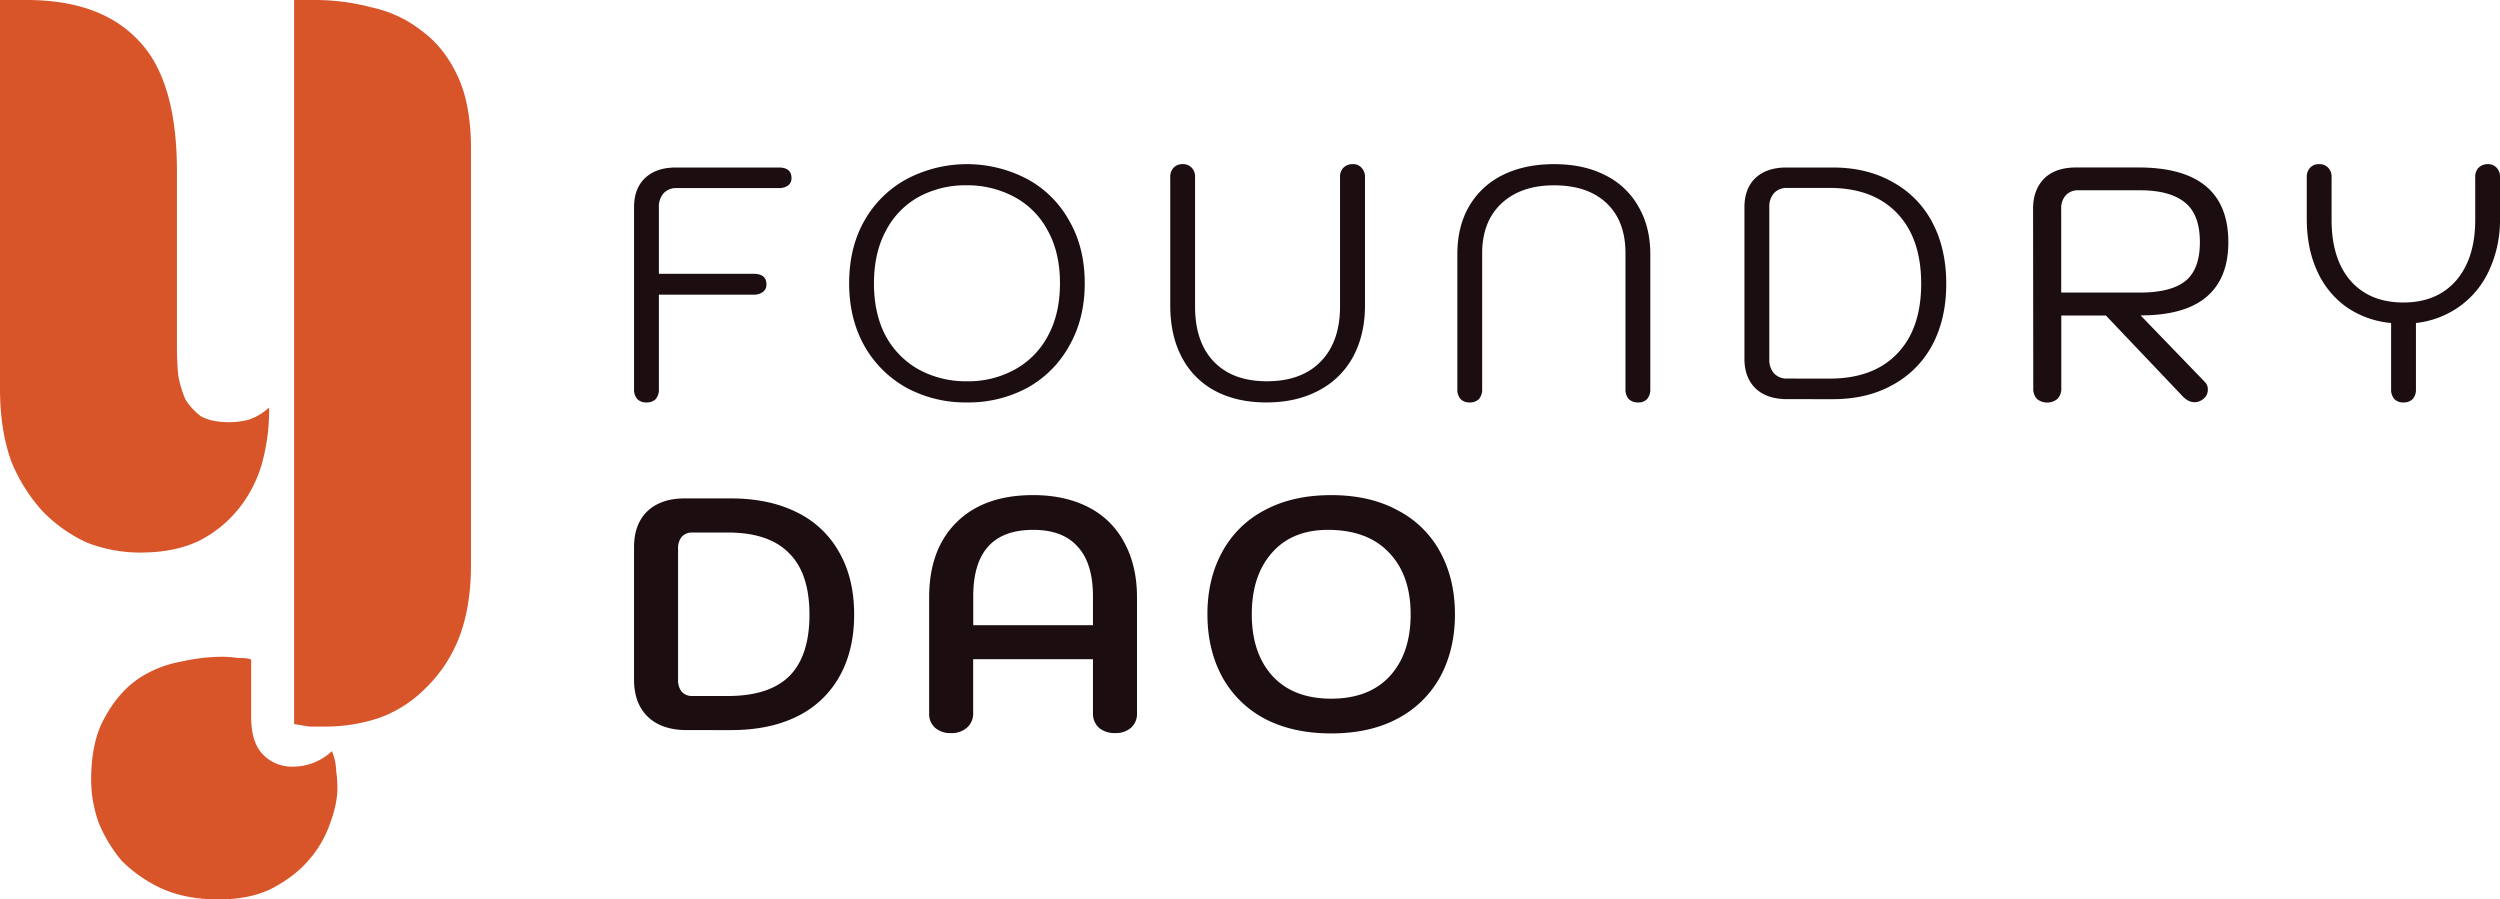 <svg id="Camada_1" data-name="Camada 1" xmlns="http://www.w3.org/2000/svg" viewBox="0 0 1289.38 463.88"><defs><style>.cls-1{fill:#1c0d10;}.cls-2{fill:#d8552a;}.cls-3{fill:none;stroke:#d8552a;}</style></defs><path class="cls-1" d="M333.33,207.56a6.25,6.25,0,0,1-4.61-1.7,7.34,7.34,0,0,1-1.71-5.13V106.85q0-9.55,5.64-15,5.79-5.46,16-5.46h52.92q6.66,0,6.65,5.46a4.53,4.53,0,0,1-1.7,3.75A7.78,7.78,0,0,1,401.61,97H348.86a8.69,8.69,0,0,0-6.65,2.73,10.46,10.46,0,0,0-2.39,7.17v34.31h48.81q6.66,0,6.66,5.46a4.54,4.54,0,0,1-1.88,3.93,7.45,7.45,0,0,1-4.78,1.36H339.82v48.82a7.34,7.34,0,0,1-1.71,5.13A6.49,6.49,0,0,1,333.33,207.56Z"/><path class="cls-1" d="M498.72,207.56a64,64,0,0,1-31.07-7.51,56.34,56.34,0,0,1-21.85-21.68q-7.85-14-7.85-32.26,0-18.44,7.85-32.26a55.17,55.17,0,0,1,21.85-21.51,66.67,66.67,0,0,1,62.13,0,54,54,0,0,1,21.68,21.51q8,13.83,8,32.26,0,18.27-8,32.26a55.13,55.13,0,0,1-21.68,21.68A64,64,0,0,1,498.72,207.56Zm0-10.92a49.68,49.68,0,0,0,24.58-6,42.25,42.25,0,0,0,17.07-17.24q6.32-11.43,6.31-27.31,0-16.05-6.48-27.48a41.73,41.73,0,0,0-17.41-17.24,51.22,51.22,0,0,0-24.41-5.81,50.39,50.39,0,0,0-24.58,6A42.24,42.24,0,0,0,456.9,119q-6.15,11.43-6.15,27.14,0,15.87,6.15,27.31A43.63,43.63,0,0,0,474,190.66,50.64,50.64,0,0,0,498.72,196.64Z"/><path class="cls-1" d="M653.08,207.56q-15.18,0-26.46-6a40.94,40.94,0,0,1-17.06-17.24q-6-11.26-6-26.8V91.49a6.71,6.71,0,0,1,1.7-4.95,6,6,0,0,1,4.62-1.88,6.12,6.12,0,0,1,4.77,1.88,6.63,6.63,0,0,1,1.71,4.95v66.57q0,18.44,9.73,28.51t27.31,10.07q17.76,0,27.66-10.07,10.06-10.24,10.07-28.51V91.49a6.71,6.71,0,0,1,1.7-4.95,6.49,6.49,0,0,1,4.78-1.88,5.61,5.61,0,0,1,4.61,1.88A6.67,6.67,0,0,1,704,91.49v66.06q0,15-6.14,26.46a42.31,42.31,0,0,1-17.76,17.41Q668.62,207.56,653.08,207.56Z"/><path class="cls-1" d="M757.94,207.56a6.27,6.27,0,0,1-4.61-1.7,7.39,7.39,0,0,1-1.7-5.13V131.09q0-14.18,6-24.58A40.71,40.71,0,0,1,775,90.29q11.26-5.62,26.46-5.63t26.29,5.63A39.68,39.68,0,0,1,845,106.51q6.13,10.41,6.15,24.58v69.64a7.34,7.34,0,0,1-1.71,5.13,5.94,5.94,0,0,1-4.61,1.7,6.85,6.85,0,0,1-4.78-1.7,7.34,7.34,0,0,1-1.71-5.13V130.58q0-16.56-9.73-25.78t-27.14-9.22q-17.07,0-27.14,9.39-9.9,9.39-9.9,25.61v70.15a7.34,7.34,0,0,1-1.71,5.13A6.49,6.49,0,0,1,757.94,207.56Z"/><path class="cls-1" d="M921.72,205.86q-10.41,0-16.22-5.47-5.81-5.62-5.8-15.36V106.85q0-9.55,5.63-15,5.8-5.46,16-5.46h23.89q17.76,0,30.9,7.51a50.14,50.14,0,0,1,20.49,20.82q7.15,13.49,7.17,31.58t-7.17,31.58a50.38,50.38,0,0,1-20.49,20.65q-13.14,7.35-30.9,7.35Zm21.85-10.59q22.53,0,34.82-12.8,12.47-12.81,12.46-36.19t-12.46-36.36q-12.46-13-34.82-13h-22a8.71,8.71,0,0,0-6.66,2.73,10.51,10.51,0,0,0-2.39,7.17v78.52a10.51,10.51,0,0,0,2.39,7.17,8.71,8.71,0,0,0,6.66,2.73Z"/><path class="cls-1" d="M1048.56,107.7q0-9.72,5.64-15.53,5.8-5.81,16.72-5.8h31.92q46.44,0,46.43,38.57,0,18.62-11.26,28.17t-34,9.56L1137.16,197a5.31,5.31,0,0,1,1.53,3.92,5.87,5.87,0,0,1-2.56,5,7,7,0,0,1-4.27,1.53c-2.27,0-4.44-1.14-6.48-3.41l-39.26-41.31h-23v37.55a7.35,7.35,0,0,1-2,5.46,8.38,8.38,0,0,1-10.58,0,7.76,7.76,0,0,1-1.88-5.46Zm55.14,43.19q15.71,0,23.21-5.8,7.68-6,7.68-20.15,0-14.34-7.68-20.48-7.68-6.31-23.21-6.32h-31.92a8.27,8.27,0,0,0-6.32,2.56,9.87,9.87,0,0,0-2.39,7v43.19Z"/><path class="cls-1" d="M1283.07,84.66a5.9,5.9,0,0,1,4.6,1.88,6.63,6.63,0,0,1,1.71,4.95v21.33a61.74,61.74,0,0,1-5.46,26.29,46.57,46.57,0,0,1-15.19,18.78,47.66,47.66,0,0,1-22.7,8.7v34.14a7.34,7.34,0,0,1-1.71,5.13,6.49,6.49,0,0,1-4.78,1.7,6.25,6.25,0,0,1-4.61-1.7,7.34,7.34,0,0,1-1.71-5.13V166.59a47.84,47.84,0,0,1-23.21-8.36,45.75,45.75,0,0,1-15-18.61q-5.29-11.6-5.29-26.8V91.49a6.71,6.71,0,0,1,1.7-4.95,5.94,5.94,0,0,1,4.61-1.88,6.14,6.14,0,0,1,4.78,1.88,6.67,6.67,0,0,1,1.71,4.95v21.85q0,20.13,9.73,31.4,9.9,11.28,27.31,11.27,17.24,0,27.14-11.27,9.9-11.43,9.9-31.4V91.49a6.67,6.67,0,0,1,1.71-4.95A6.47,6.47,0,0,1,1283.07,84.66Z"/><path class="cls-1" d="M354.32,376.55q-13,0-20.14-6.82T327,350.61V282.33q0-12,6.83-18.61,7-6.66,19.29-6.66H377q19.62,0,34,7.17a49.89,49.89,0,0,1,21.85,20.66q7.68,13.49,7.68,32.09t-7.68,32.09A50.06,50.06,0,0,1,411,369.55q-14.17,7-34,7Zm21-17.58q21.35,0,31.75-10.24,10.41-10.41,10.41-31.75T406.9,285.23q-10.41-10.59-31.58-10.58H357.06a7.09,7.09,0,0,0-5.47,2.22,9.2,9.2,0,0,0-1.87,6.14v67.6a9.23,9.23,0,0,0,1.87,6.14,7.09,7.09,0,0,0,5.47,2.22Z"/><path class="cls-1" d="M490.47,378.09a11.88,11.88,0,0,1-8.19-2.73,9.53,9.53,0,0,1-3.07-7.51V308.1q0-24.75,14.17-38.75t39.43-14q16.55,0,28.67,6.31a42.65,42.65,0,0,1,18.44,18.27q6.48,11.94,6.49,28.16v59.75a9.54,9.54,0,0,1-3.08,7.51,11.88,11.88,0,0,1-8.19,2.73,12.54,12.54,0,0,1-8.36-2.73,9.87,9.87,0,0,1-3.08-7.51V340H501.91v27.83a9.63,9.63,0,0,1-3.24,7.51A11.89,11.89,0,0,1,490.47,378.09Zm73.23-55.65V307.59q0-17.07-7.85-25.6-7.68-8.72-23-8.71-30.9,0-30.9,34.31v14.85Z"/><path class="cls-1" d="M686.58,378.26q-20,0-34.49-7.68a53.56,53.56,0,0,1-21.85-21.68q-7.5-14-7.51-32.09t7.51-31.92a52.21,52.21,0,0,1,21.85-21.68q14.52-7.86,34.49-7.85t34.3,7.85a51.91,51.91,0,0,1,22,21.68q7.5,13.83,7.51,31.92t-7.51,32.09a53.24,53.24,0,0,1-22,21.68Q706.56,378.26,686.58,378.26Zm0-17.92q19.45,0,30.21-11.61,10.76-11.78,10.75-31.92,0-20.31-11.27-31.92-11.09-11.61-31.4-11.61-18.61,0-29,12Q645.61,297,645.61,316.81q0,20.15,10.75,31.92Q667.12,360.34,686.58,360.34Z"/><path class="cls-2" d="M152.19.5h10a114.37,114.37,0,0,1,29.46,3.82,62.51,62.51,0,0,1,25.7,12.1q11.3,8.28,18.18,22.92t6.9,37.56V290.83q0,22.29-6.27,38.2a73,73,0,0,1-16.92,25.47,64.17,64.17,0,0,1-23.82,15.28,87.45,87.45,0,0,1-28.21,4.46h-7.52L152.19,373Zm-79.6,284A75.62,75.62,0,0,1,45,279.37a75.47,75.47,0,0,1-22.57-15.92,85.76,85.76,0,0,1-16.3-26.1Q.5,221.44.5,200.42V.5H13.66q38.24,0,57.67,21Q90.77,41.88,90.76,88.36v90.41q0,7.65.63,14.65a56.78,56.78,0,0,0,3.76,12.73,32.8,32.8,0,0,0,8.15,8.92q5.64,3.18,15,3.18a41,41,0,0,0,10-1.27,29.63,29.63,0,0,0,10-5.73,102.84,102.84,0,0,1-3.76,28,66.19,66.19,0,0,1-11.91,22.92,62,62,0,0,1-20.68,16.55Q89.51,284.48,72.59,284.47ZM47.51,402.25q0-19.72,6.9-31.83,6.89-12.74,16.92-19.74a57.14,57.14,0,0,1,21.94-8.91A100.78,100.78,0,0,1,114,339.22a60.18,60.18,0,0,1,8.77.64q5,0,6.27.63v29.29q0,13.38,6.27,19.74a21.11,21.11,0,0,0,15.67,6.37A29.7,29.7,0,0,0,171,388.25a27.72,27.72,0,0,1,1.88,9.55,55.27,55.27,0,0,1,.63,8.91q0,7.64-3.76,17.83A55.74,55.74,0,0,1,159.09,443q-6.9,8.28-18.81,14.65-11.28,5.73-27.58,5.73-16.92,0-29.46-5.73a71.09,71.09,0,0,1-20.06-14A73,73,0,0,1,51.27,423.9,65.75,65.75,0,0,1,47.51,402.25Z"/><path class="cls-3" d="M152.19.5h10a114.37,114.37,0,0,1,29.46,3.82,62.51,62.51,0,0,1,25.7,12.1q11.3,8.28,18.18,22.92t6.9,37.56V290.83q0,22.29-6.27,38.2a73,73,0,0,1-16.92,25.47,64.17,64.17,0,0,1-23.82,15.28,87.45,87.45,0,0,1-28.21,4.46h-7.52L152.19,373Zm-79.6,284A75.62,75.62,0,0,1,45,279.37a75.47,75.47,0,0,1-22.57-15.92,85.76,85.76,0,0,1-16.3-26.1Q.5,221.44.5,200.42V.5H13.66q38.24,0,57.67,21Q90.77,41.88,90.76,88.36v90.41q0,7.65.63,14.65a56.78,56.78,0,0,0,3.76,12.73,32.8,32.8,0,0,0,8.15,8.92q5.64,3.18,15,3.18a41,41,0,0,0,10-1.27,29.63,29.63,0,0,0,10-5.73,102.84,102.84,0,0,1-3.76,28,66.19,66.19,0,0,1-11.91,22.92,62,62,0,0,1-20.68,16.55Q89.51,284.48,72.59,284.47ZM47.51,402.25q0-19.72,6.9-31.83,6.89-12.74,16.92-19.74a57.14,57.14,0,0,1,21.94-8.91A100.78,100.78,0,0,1,114,339.22a60.18,60.18,0,0,1,8.77.64q5,0,6.27.63v29.29q0,13.38,6.27,19.74a21.11,21.11,0,0,0,15.67,6.37A29.7,29.7,0,0,0,171,388.25a27.72,27.72,0,0,1,1.88,9.55,55.27,55.27,0,0,1,.63,8.91q0,7.64-3.76,17.83A55.74,55.74,0,0,1,159.09,443q-6.9,8.28-18.81,14.65-11.28,5.73-27.58,5.73-16.92,0-29.46-5.73a71.09,71.09,0,0,1-20.06-14A73,73,0,0,1,51.27,423.9,65.75,65.75,0,0,1,47.51,402.25Z"/></svg>